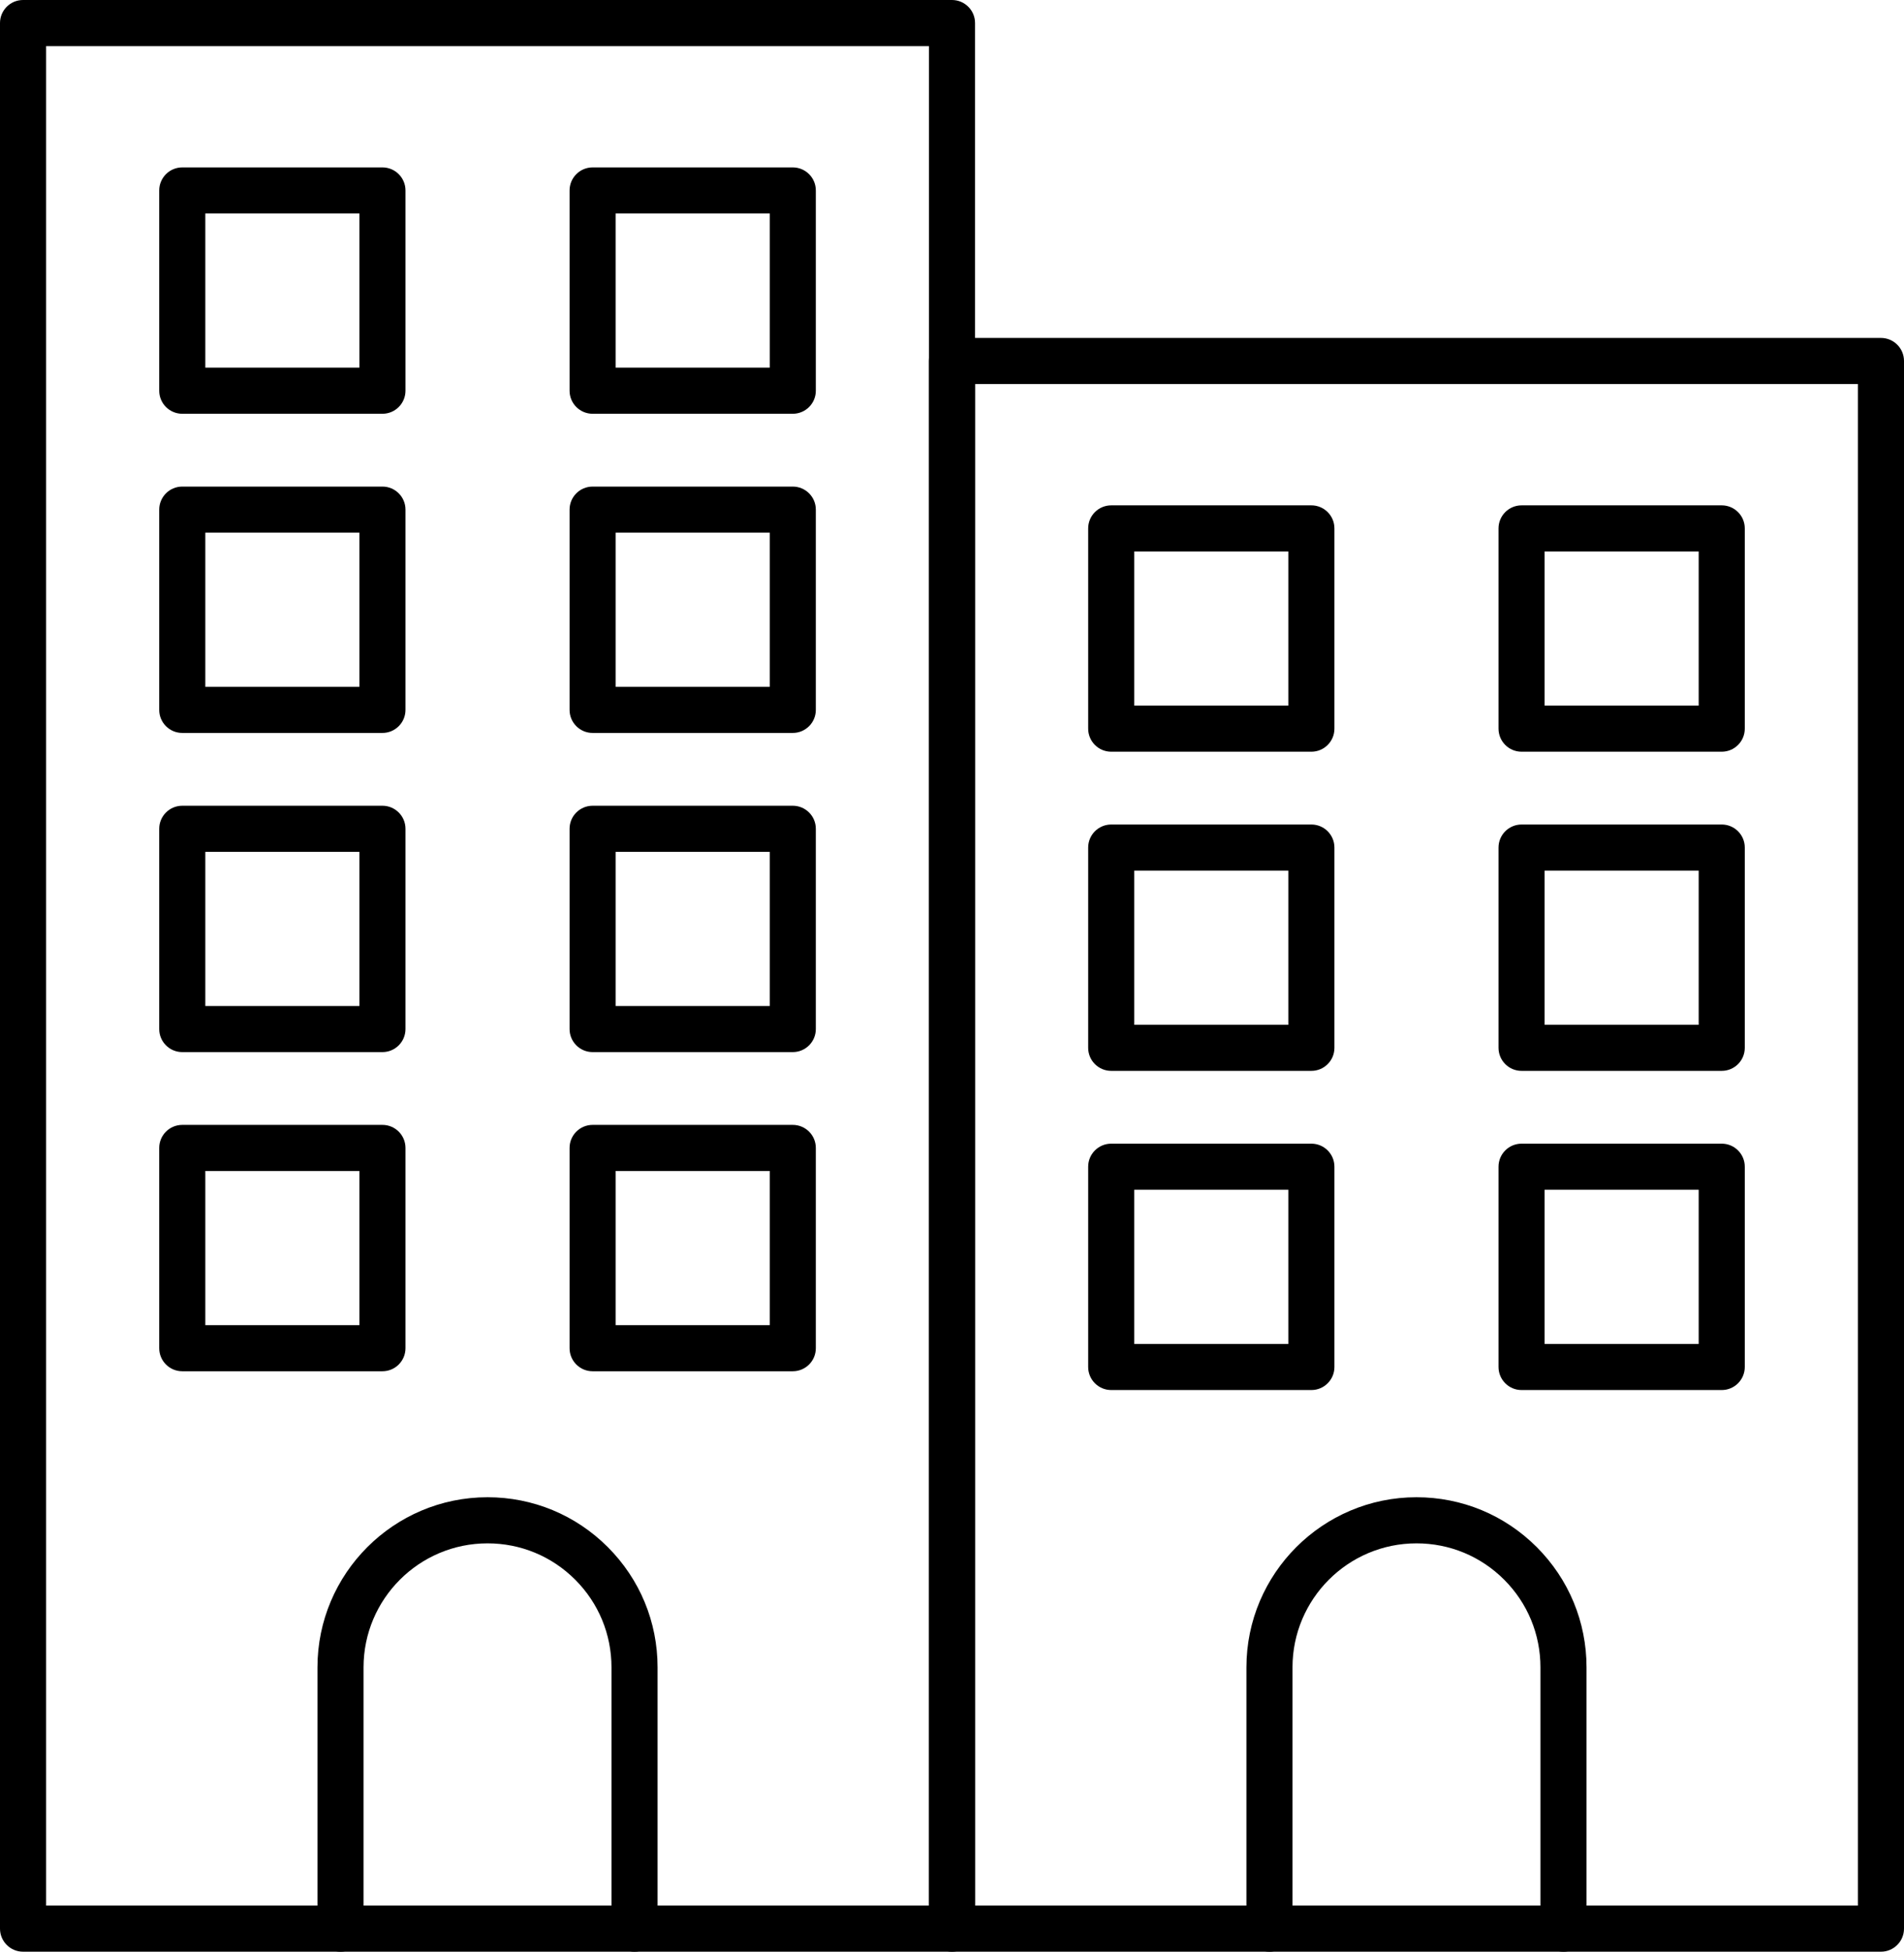 <?xml version="1.0" encoding="UTF-8"?>
<svg id="Layer_2" data-name="Layer 2" xmlns="http://www.w3.org/2000/svg" viewBox="0 0 1487.35 1524">
  <g id="Layer_1-2" data-name="Layer 1">
    <g>
      <path d="m743.67,1524H18c-9.94,0-18-8.06-18-18V18C0,8.06,8.06,0,18,0h725.67c9.94,0,18,8.06,18,18v1488c0,9.94-8.06,18-18,18Zm-707.67-36h689.67V36H36v1452Z"/>
      <g>
        <g>
          <path d="m298.75,572.32h-156.37c-9.94,0-18-8.06-18-18v-156.37c0-9.94,8.06-18,18-18h156.37c9.94,0,18,8.06,18,18v156.37c0,9.94-8.06,18-18,18Zm-138.37-36h120.37v-120.37h-120.37v120.37Z"/>
          <path d="m619.3,572.32h-156.37c-9.94,0-18-8.06-18-18v-156.37c0-9.94,8.06-18,18-18h156.37c9.94,0,18,8.06,18,18v156.37c0,9.94-8.06,18-18,18Zm-138.37-36h120.37v-120.37h-120.37v120.37Z"/>
        </g>
        <g>
          <path d="m298.75,323.09h-156.37c-9.94,0-18-8.06-18-18v-156.37c0-9.94,8.06-18,18-18h156.37c9.94,0,18,8.06,18,18v156.37c0,9.94-8.06,18-18,18Zm-138.37-36h120.37v-120.37h-120.37v120.37Z"/>
          <path d="m619.3,323.09h-156.37c-9.94,0-18-8.06-18-18v-156.37c0-9.94,8.06-18,18-18h156.37c9.94,0,18,8.06,18,18v156.37c0,9.94-8.06,18-18,18Zm-138.37-36h120.37v-120.37h-120.37v120.37Z"/>
        </g>
        <g>
          <path d="m298.75,821.54h-156.37c-9.94,0-18-8.06-18-18v-156.37c0-9.94,8.06-18,18-18h156.37c9.94,0,18,8.06,18,18v156.37c0,9.94-8.06,18-18,18Zm-138.37-36h120.37v-120.37h-120.37v120.37Z"/>
          <path d="m619.3,821.54h-156.37c-9.94,0-18-8.06-18-18v-156.37c0-9.94,8.06-18,18-18h156.37c9.94,0,18,8.06,18,18v156.37c0,9.94-8.06,18-18,18Zm-138.37-36h120.37v-120.37h-120.37v120.37Z"/>
        </g>
        <g>
          <path d="m298.75,1070.76h-156.37c-9.94,0-18-8.06-18-18v-156.38c0-9.94,8.06-18,18-18h156.37c9.94,0,18,8.06,18,18v156.38c0,9.94-8.06,18-18,18Zm-138.37-36h120.37v-120.38h-120.37v120.38Z"/>
          <path d="m619.3,1070.76h-156.37c-9.94,0-18-8.06-18-18v-156.38c0-9.94,8.06-18,18-18h156.37c9.94,0,18,8.06,18,18v156.38c0,9.94-8.06,18-18,18Zm-138.37-36h120.37v-120.38h-120.37v120.38Z"/>
        </g>
      </g>
      <path d="m495.67,1524c-9.94,0-18-8.06-18-18v-204.02c0-25.87-10.07-50.19-28.36-68.48-18.29-18.29-42.61-28.36-68.48-28.36-53.4,0-96.84,43.44-96.84,96.84v204.02c0,9.94-8.06,18-18,18s-18-8.06-18-18v-204.02c0-73.25,59.59-132.84,132.84-132.84,35.48,0,68.84,13.82,93.93,38.9,25.09,25.09,38.91,58.45,38.91,93.93v204.02c0,9.94-8.06,18-18,18Z"/>
      <path d="m1469.35,1524h-725.67c-9.94,0-18-8.06-18-18V281.88c0-9.94,8.06-18,18-18h725.67c9.94,0,18,8.06,18,18v1224.12c0,9.94-8.06,18-18,18Zm-707.67-36h689.67V299.88h-689.67v1188.12Z"/>
      <g>
        <g>
          <path d="m1024.42,586.98h-156.37c-9.94,0-18-8.06-18-18v-156.37c0-9.94,8.06-18,18-18h156.37c9.94,0,18,8.06,18,18v156.37c0,9.94-8.06,18-18,18Zm-138.37-36h120.37v-120.37h-120.37v120.37Z"/>
          <path d="m1344.97,586.98h-156.37c-9.94,0-18-8.06-18-18v-156.37c0-9.94,8.06-18,18-18h156.37c9.94,0,18,8.06,18,18v156.37c0,9.94-8.06,18-18,18Zm-138.37-36h120.37v-120.37h-120.37v120.37Z"/>
        </g>
        <g>
          <path d="m1024.42,836.2h-156.37c-9.94,0-18-8.06-18-18v-156.37c0-9.94,8.06-18,18-18h156.37c9.94,0,18,8.06,18,18v156.37c0,9.94-8.06,18-18,18Zm-138.37-36h120.37v-120.37h-120.37v120.37Z"/>
          <path d="m1344.97,836.2h-156.37c-9.94,0-18-8.06-18-18v-156.37c0-9.94,8.06-18,18-18h156.37c9.94,0,18,8.06,18,18v156.37c0,9.94-8.06,18-18,18Zm-138.37-36h120.37v-120.37h-120.37v120.37Z"/>
        </g>
        <g>
          <path d="m1024.42,1085.42h-156.37c-9.94,0-18-8.06-18-18v-156.38c0-9.94,8.06-18,18-18h156.37c9.94,0,18,8.06,18,18v156.38c0,9.94-8.06,18-18,18Zm-138.37-36h120.37v-120.38h-120.37v120.38Z"/>
          <path d="m1344.97,1085.42h-156.37c-9.94,0-18-8.06-18-18v-156.38c0-9.94,8.06-18,18-18h156.37c9.94,0,18,8.06,18,18v156.38c0,9.94-8.06,18-18,18Zm-138.37-36h120.37v-120.38h-120.37v120.38Z"/>
        </g>
      </g>
      <path d="m1221.35,1524c-9.94,0-18-8.06-18-18v-204.02c0-25.87-10.07-50.19-28.36-68.48-18.29-18.29-42.61-28.36-68.48-28.36-53.4,0-96.84,43.44-96.84,96.84v204.02c0,9.94-8.06,18-18,18s-18-8.06-18-18v-204.02c0-73.25,59.59-132.84,132.84-132.84,35.48,0,68.84,13.82,93.93,38.91,25.09,25.09,38.91,58.45,38.91,93.93v204.02c0,9.94-8.06,18-18,18Z"/>
    </g>
  </g>
</svg>